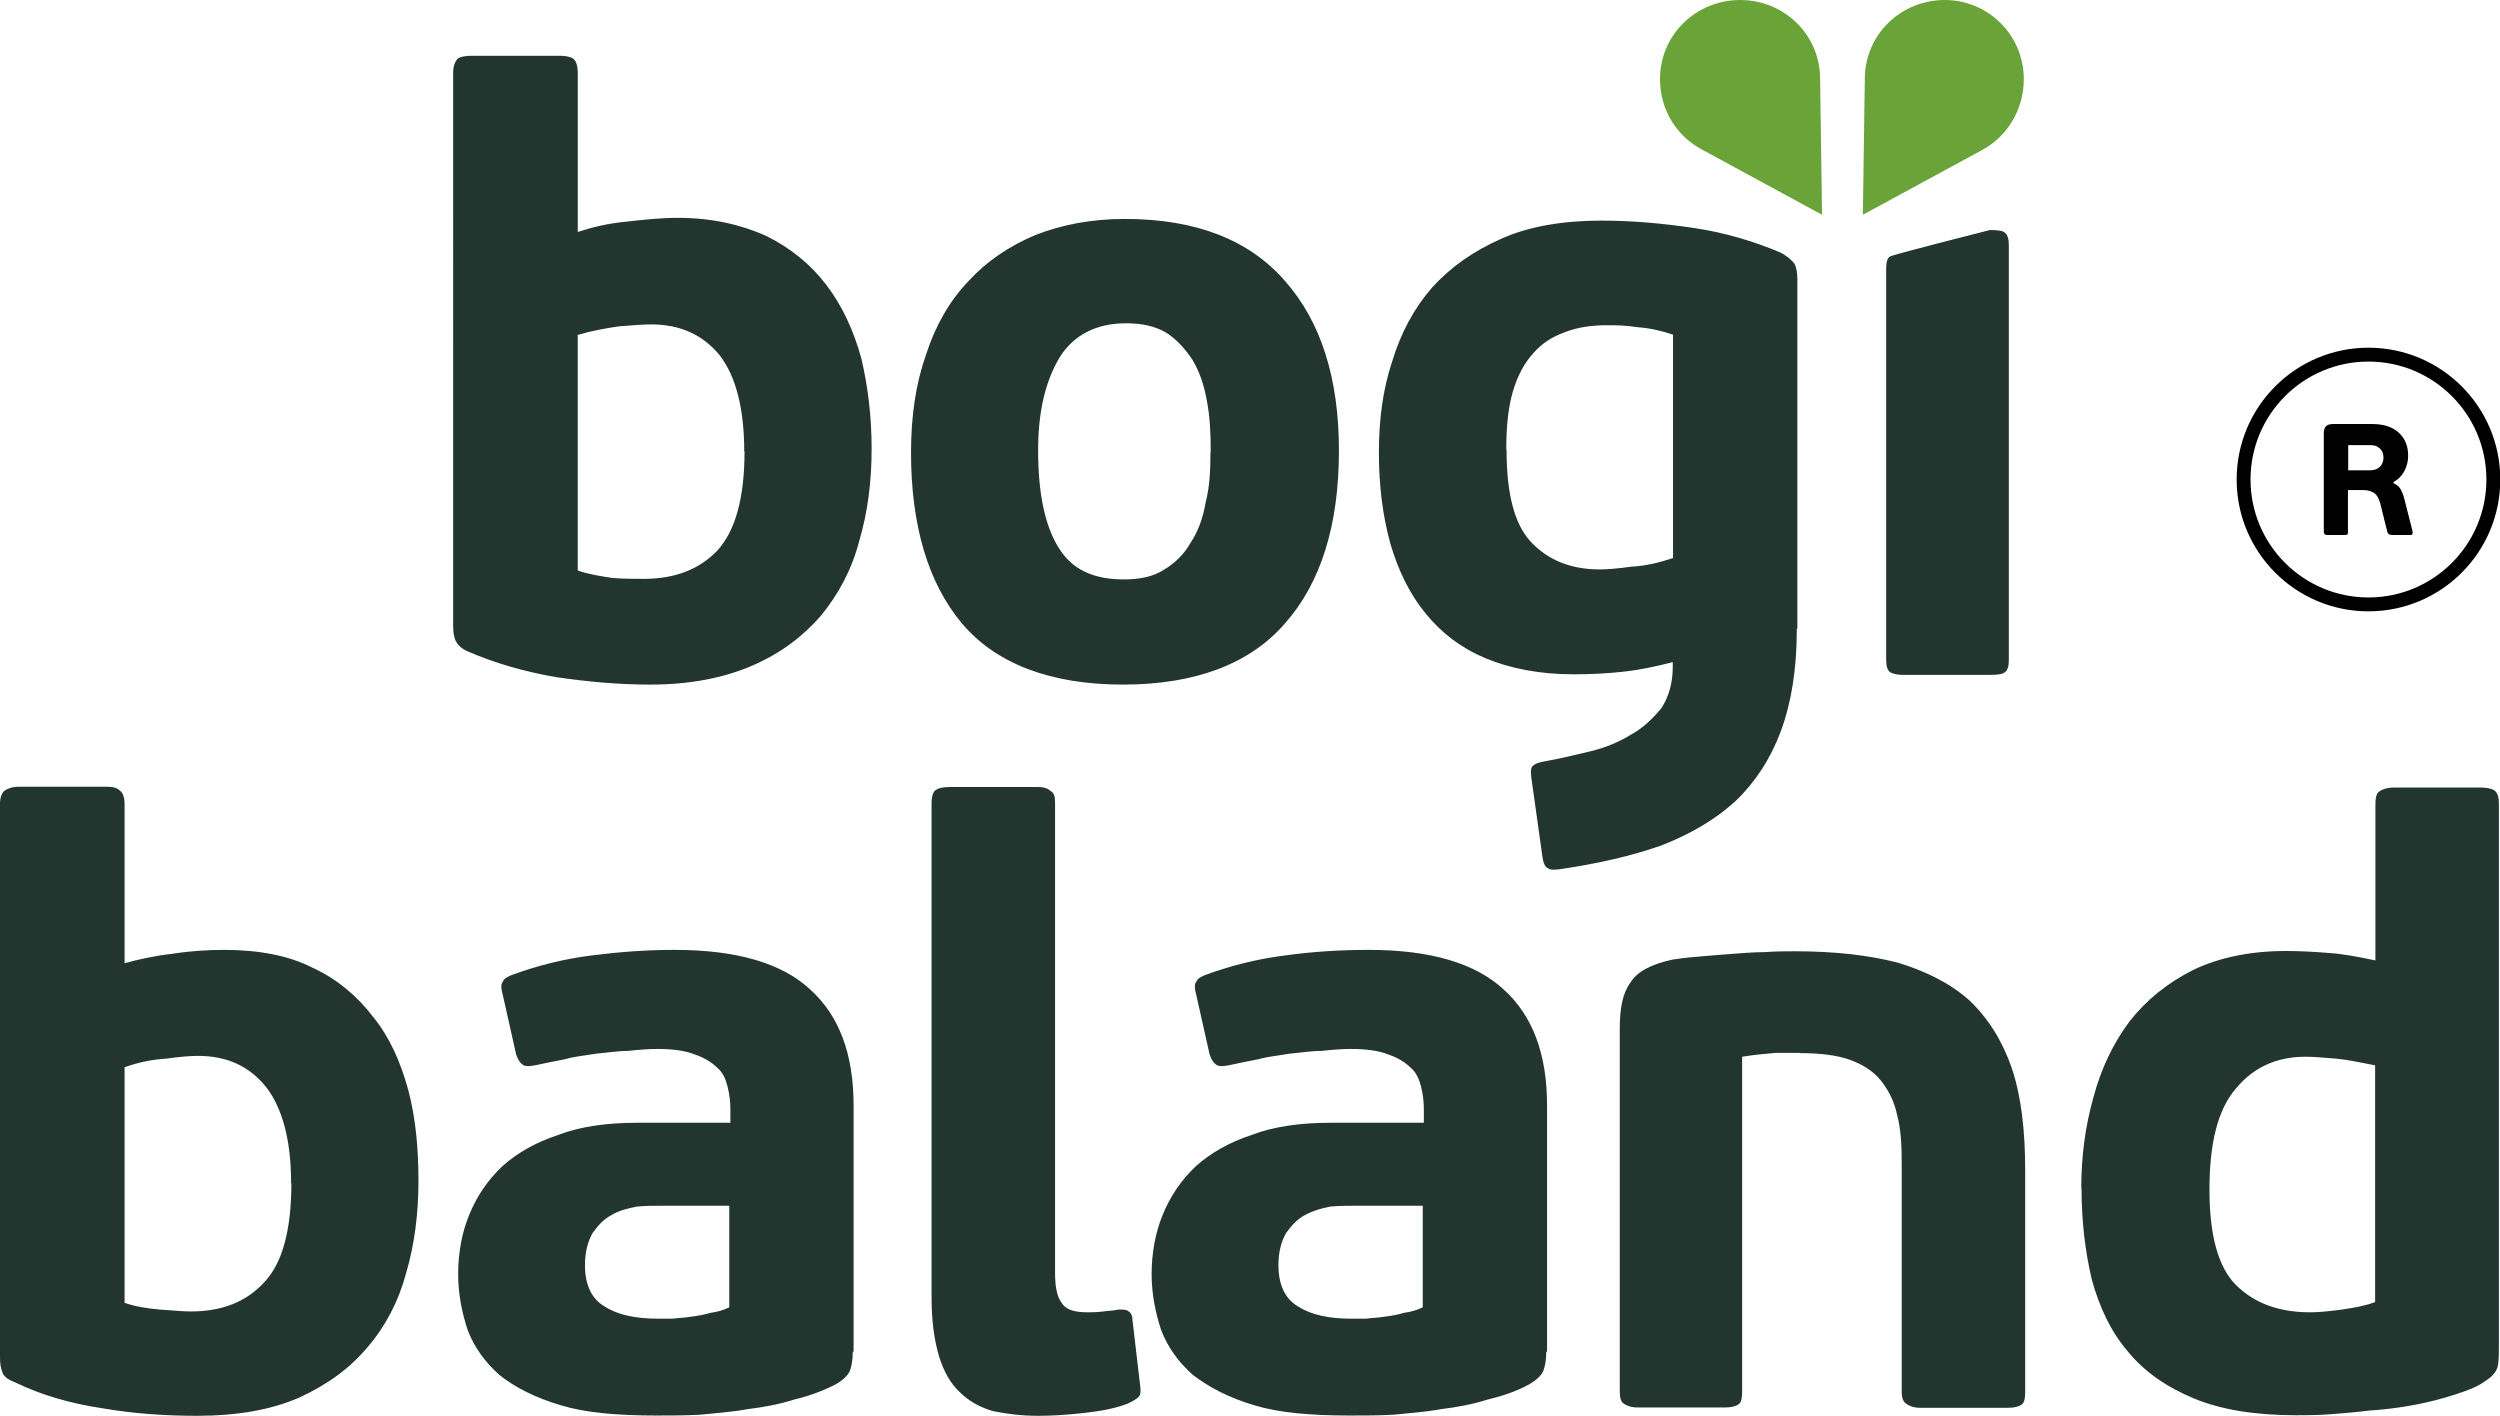 <?xml version="1.0" encoding="UTF-8"?>
<svg id="uuid-866560fa-79e9-401c-831a-1cae83386b71" data-name="Слой 1" xmlns="http://www.w3.org/2000/svg" viewBox="0 0 90.09 51.02">
  <defs>
    <style>
      .uuid-71fd53e8-2c29-4c2b-8534-c7dbb7046aad {
        fill: none;
        stroke: #000;
        stroke-miterlimit: 10;
        stroke-width: .5px;
      }

      .uuid-89b57b79-e528-4de5-a2d5-22912f95ca12 {
        fill: #22352f;
      }

      .uuid-89b57b79-e528-4de5-a2d5-22912f95ca12, .uuid-f79ad29f-3b49-4762-8994-e176437e6415 {
        fill-rule: evenodd;
      }

      .uuid-f79ad29f-3b49-4762-8994-e176437e6415 {
        fill: #6aa439;
      }
    </style>
  </defs>
  <g>
    <path class="uuid-f79ad29f-3b49-4762-8994-e176437e6415" d="M70.08,0c1.56,0,2.85,1.26,2.85,2.85,0,1.12-.61,2.07-1.49,2.55l-4.31,2.34.07-4.89h0c0-1.6,1.29-2.85,2.89-2.85h0Z"/>
    <path class="uuid-89b57b79-e528-4de5-a2d5-22912f95ca12" d="M72.39,23.78c0,.2-.03.37-.14.44-.07.07-.24.1-.54.1h-3.12c-.2,0-.37-.03-.48-.1-.1-.07-.14-.24-.14-.44v-14.1c0-.2.03-.37.14-.44.14-.07,3.19-.85,3.6-.95.31,0,.48.03.54.1.1.07.14.24.14.44v14.95ZM54.29,16.2c0,1.56.27,2.68.88,3.33.61.65,1.43.99,2.48.99.24,0,.65-.03,1.15-.1.51-.03.98-.14,1.49-.31v-8.05c-.41-.14-.85-.24-1.29-.27-.44-.07-.78-.07-1.09-.07-.54,0-1.05.07-1.49.24-.48.17-.85.41-1.15.75-.34.37-.58.82-.75,1.39-.17.58-.24,1.26-.24,2.11h0ZM64.75,22.66c0,1.46-.2,2.68-.58,3.7-.37.99-.92,1.83-1.63,2.51-.75.68-1.63,1.19-2.68,1.6-1.05.37-2.27.65-3.63.85-.24.03-.37.03-.44-.03-.1-.03-.17-.17-.2-.37l-.41-2.92c-.03-.24,0-.37.07-.41.07-.07.17-.1.34-.14.58-.1,1.15-.24,1.7-.37.58-.14,1.05-.34,1.49-.61.44-.24.78-.58,1.09-.95.27-.41.41-.92.41-1.49v-.17c-.54.14-1.12.27-1.73.34-.61.07-1.22.1-1.83.1-1.22,0-2.27-.2-3.19-.58-.88-.37-1.6-.92-2.17-1.63-.58-.71-.98-1.56-1.26-2.51-.27-.99-.41-2.07-.41-3.26s.14-2.28.48-3.3c.31-1.02.78-1.9,1.43-2.65.68-.75,1.49-1.32,2.51-1.77.98-.44,2.21-.65,3.6-.65,1.12,0,2.21.1,3.36.27,1.12.17,2.14.48,3.09.88.27.14.44.31.51.41.07.14.1.34.1.54v12.6ZM43.63,16.31c0-.68-.03-1.32-.14-1.87-.1-.58-.27-1.05-.51-1.46-.27-.41-.58-.75-.95-.99-.41-.24-.88-.34-1.46-.34-1.05,0-1.87.41-2.38,1.22-.51.85-.78,1.94-.78,3.36,0,1.53.24,2.68.71,3.46.48.82,1.26,1.19,2.38,1.19.58,0,1.05-.1,1.43-.34.41-.24.75-.58.98-.99.27-.41.44-.88.54-1.46.14-.54.17-1.12.17-1.8h0ZM48.25,16.24c0,2.68-.65,4.76-1.94,6.22-1.26,1.46-3.23,2.21-5.84,2.21s-4.58-.75-5.81-2.21c-1.22-1.46-1.83-3.53-1.83-6.15,0-1.32.17-2.48.54-3.53.34-1.05.85-1.94,1.53-2.65.65-.71,1.46-1.26,2.41-1.66.95-.37,2-.58,3.23-.58,2.55,0,4.48.75,5.77,2.24,1.29,1.46,1.94,3.5,1.94,6.11h0ZM26.82,16.27c0-1.56-.31-2.72-.88-3.46-.61-.75-1.43-1.12-2.48-1.12-.27,0-.65.03-1.15.07-.51.07-1.02.17-1.49.31v8.49c.41.14.81.2,1.26.27.44.03.81.03,1.12.03,1.12,0,2-.34,2.65-1.02.65-.71.98-1.9.98-3.57h0ZM79.62,42.87c0,1.63.31,2.79.95,3.43.65.65,1.53.99,2.68.99.27,0,.65-.03,1.15-.1.48-.07.85-.14,1.19-.27v-8.53c-.51-.1-.98-.2-1.39-.24-.41-.03-.78-.07-1.12-.07-1.02,0-1.87.37-2.51,1.15-.65.75-.95,1.97-.95,3.63h0ZM75,42.84c0-1.15.14-2.24.44-3.3.27-1.02.71-1.94,1.29-2.72.61-.78,1.36-1.39,2.31-1.87.92-.44,2.04-.68,3.33-.68.51,0,1.05.03,1.53.07.51.03,1.09.14,1.7.27v-5.61c0-.24.03-.41.14-.48.1-.07.27-.14.54-.14h3.12c.2,0,.37.03.48.1.14.1.17.27.17.51v19.5c0,.24,0,.48-.03.68-.03.24-.2.44-.48.61-.27.2-.65.34-1.09.48-.44.14-.92.27-1.46.37s-1.09.17-1.6.2c-.54.07-1.02.1-1.49.14-.48.03-.85.03-1.15.03-1.49,0-2.72-.2-3.7-.61-.98-.41-1.77-.95-2.38-1.7-.61-.71-1.02-1.6-1.29-2.58-.24-1.02-.37-2.11-.37-3.3h0ZM64.85,37.94h-.85c-.37.03-.78.07-1.22.14v12.06c0,.24-.03.37-.1.44-.07.07-.24.14-.54.14h-3.12c-.24,0-.41-.07-.51-.14-.1-.07-.14-.2-.14-.44v-13.08c0-.71.1-1.26.37-1.63.24-.41.75-.68,1.53-.85.2-.03.48-.07.85-.1.37-.03.78-.07,1.22-.1.41-.03.85-.07,1.26-.07.41-.03.78-.03,1.09-.03,1.43,0,2.65.14,3.7.41,1.02.31,1.9.75,2.58,1.36.68.65,1.19,1.46,1.53,2.45.34,1.02.48,2.24.48,3.7v7.95c0,.24-.03.37-.1.44s-.24.14-.51.14h-3.19c-.24,0-.37-.07-.48-.14s-.17-.2-.17-.44v-8.22c0-.68-.03-1.26-.17-1.77-.1-.48-.31-.88-.58-1.22-.27-.34-.65-.58-1.12-.75s-1.09-.24-1.8-.24h0ZM51.27,43.45h-2.41c-.27,0-.58,0-.92.03-.34.07-.61.14-.92.31-.27.14-.48.37-.68.65-.17.31-.27.68-.27,1.15,0,.71.24,1.22.71,1.49.48.31,1.12.44,1.94.44h.51c.2-.03.41-.03.65-.07.24-.03.48-.07.71-.14.24-.03.48-.1.68-.2v-3.67ZM55.72,48.71c0,.27-.03.48-.1.68-.07.17-.24.34-.54.51-.44.24-.95.41-1.49.54-.54.17-1.09.27-1.66.34-.54.1-1.12.14-1.7.2-.54.03-1.09.03-1.6.03-1.39,0-2.55-.1-3.43-.37-.92-.27-1.63-.65-2.21-1.09-.54-.48-.92-1.02-1.15-1.63-.2-.61-.34-1.29-.34-2,0-.78.14-1.53.41-2.17.27-.65.65-1.22,1.19-1.73.54-.48,1.19-.85,2-1.12.81-.31,1.77-.44,2.85-.44h3.36v-.48c0-.27-.03-.54-.1-.82-.07-.27-.17-.51-.37-.68-.2-.2-.48-.37-.81-.48-.34-.14-.81-.2-1.36-.2-.31,0-.68.03-1.05.07-.37,0-.78.07-1.15.1-.37.07-.78.1-1.12.2-.37.07-.71.14-.98.2s-.44.07-.54,0-.17-.17-.24-.37l-.48-2.14c-.07-.24-.07-.41,0-.48.03-.1.14-.17.31-.24.92-.34,1.87-.58,2.89-.71,1.02-.14,2-.2,3.02-.2,2.21,0,3.84.48,4.86,1.43,1.05.95,1.56,2.34,1.56,4.18v8.87ZM41.08,49.87c.03.24.03.37-.03.44-.03.07-.2.17-.41.27-.44.17-.95.27-1.6.34-.61.07-1.15.1-1.63.1-.61,0-1.15-.07-1.63-.17-.48-.14-.88-.37-1.19-.68-.34-.31-.58-.75-.75-1.29-.17-.58-.27-1.26-.27-2.11v-17.83c0-.27.07-.44.17-.48.1-.07.27-.1.51-.1h3.12c.2,0,.37.03.48.14.14.07.17.2.17.44v16.92c0,.51.07.88.24,1.09.14.24.44.34.92.34.14,0,.34,0,.58-.03.2-.03.41-.03.54-.07.17,0,.31,0,.37.07.07.03.14.14.14.31l.27,2.31ZM26.28,43.45h-2.41c-.31,0-.61,0-.92.03-.34.07-.65.14-.92.31-.27.14-.48.37-.68.65-.17.31-.27.68-.27,1.15,0,.71.24,1.22.71,1.49.48.31,1.12.44,1.94.44h.51c.2-.03.41-.03.65-.07.24-.03.48-.07.71-.14.24-.03.48-.1.68-.2v-3.67ZM30.73,48.71c0,.27-.03.48-.1.68-.07.17-.24.34-.54.51-.48.24-.95.41-1.49.54-.54.17-1.09.27-1.66.34-.54.1-1.12.14-1.7.2-.54.03-1.09.03-1.6.03-1.39,0-2.55-.1-3.43-.37-.92-.27-1.66-.65-2.21-1.09-.54-.48-.92-1.02-1.15-1.63-.2-.61-.34-1.29-.34-2,0-.78.14-1.53.41-2.17.27-.65.65-1.22,1.19-1.73.54-.48,1.19-.85,2-1.12.81-.31,1.77-.44,2.85-.44h3.36v-.48c0-.27-.03-.54-.1-.82s-.17-.51-.37-.68c-.2-.2-.48-.37-.81-.48-.34-.14-.81-.2-1.36-.2-.31,0-.68.03-1.05.07-.37,0-.78.07-1.15.1-.41.07-.78.1-1.12.2-.37.07-.71.14-.98.2s-.44.07-.54,0c-.1-.07-.17-.17-.24-.37l-.48-2.14c-.07-.24-.07-.41,0-.48.03-.1.14-.17.31-.24.92-.34,1.87-.58,2.89-.71s2-.2,2.99-.2c2.24,0,3.87.48,4.89,1.43,1.05.95,1.56,2.34,1.56,4.18v8.87ZM10.49,42.63c0-1.53-.31-2.68-.88-3.43-.61-.78-1.43-1.15-2.48-1.15-.27,0-.65.03-1.15.1-.51.03-1.02.14-1.49.31v8.49c.41.14.81.2,1.26.24.48.03.81.07,1.12.07,1.12,0,2-.34,2.65-1.05.65-.68.98-1.87.98-3.57h0ZM15.08,42.56c0,1.15-.14,2.28-.44,3.3-.27,1.02-.75,1.94-1.39,2.68-.65.78-1.46,1.36-2.48,1.83-1.02.44-2.24.65-3.67.65-1.09,0-2.24-.07-3.4-.27-1.15-.17-2.21-.48-3.12-.92-.27-.1-.41-.2-.48-.34-.07-.17-.1-.34-.1-.58v-19.94c0-.24.07-.41.17-.48.1-.07.27-.14.51-.14h3.16c.2,0,.37.03.48.14.1.07.17.24.17.48v5.74c.51-.14,1.09-.27,1.73-.34.61-.1,1.26-.14,1.87-.14,1.22,0,2.31.2,3.19.65.88.41,1.6,1.02,2.17,1.77.58.71.98,1.6,1.26,2.62.27,1.02.37,2.11.37,3.3h0ZM31.41,16.17c0,1.19-.14,2.28-.44,3.3-.27,1.05-.75,1.94-1.39,2.72-.65.75-1.46,1.36-2.48,1.8-1.02.44-2.24.68-3.67.68-1.12,0-2.24-.1-3.4-.27-1.15-.2-2.21-.51-3.16-.92-.24-.1-.37-.24-.44-.37s-.1-.34-.1-.54V2.62c0-.24.07-.41.17-.51.1-.07.27-.1.51-.1h3.16c.2,0,.37.03.48.1.1.07.17.24.17.51v5.74c.51-.17,1.09-.31,1.73-.37.61-.07,1.26-.14,1.87-.14,1.22,0,2.27.24,3.19.65.88.44,1.6,1.02,2.17,1.77s.98,1.63,1.26,2.65c.24,1.02.37,2.11.37,3.26h0Z"/>
    <path class="uuid-f79ad29f-3b49-4762-8994-e176437e6415" d="M62.71,0c-1.6,0-2.89,1.26-2.89,2.85,0,1.12.61,2.07,1.53,2.55l4.31,2.34-.07-4.89h0c0-1.6-1.29-2.85-2.89-2.85h0Z"/>
  </g>
  <g>
    <circle class="uuid-71fd53e8-2c29-4c2b-8534-c7dbb7046aad" cx="85.35" cy="17.28" r="4.5"/>
    <path d="M86.25,17.41c.13.06.22.14.27.24.05.1.1.22.13.36l.29,1.14s0,.05,0,.08c-.01.03-.04.05-.08.05h-.6s-.09,0-.13-.01-.08-.04-.1-.1l-.25-1.01c-.05-.19-.12-.32-.22-.39-.1-.07-.23-.11-.4-.11h-.55v1.5c0,.05,0,.09-.02.1-.02.01-.05.02-.11.02h-.61s-.08,0-.1-.03-.03-.05-.03-.09v-3.53c0-.11.02-.2.07-.26.05-.06.14-.09.27-.09h1.4c.41,0,.73.1.96.31.23.21.34.49.34.84,0,.19-.05.38-.14.55-.09.17-.22.3-.39.39v.03ZM85.89,16.49s0-.1-.02-.15c-.01-.05-.04-.1-.08-.15-.04-.04-.09-.08-.15-.11-.07-.03-.15-.04-.25-.04h-.77v.91h.76c.17,0,.29-.04.38-.13.09-.08.13-.2.13-.33Z"/>
  </g>
</svg>